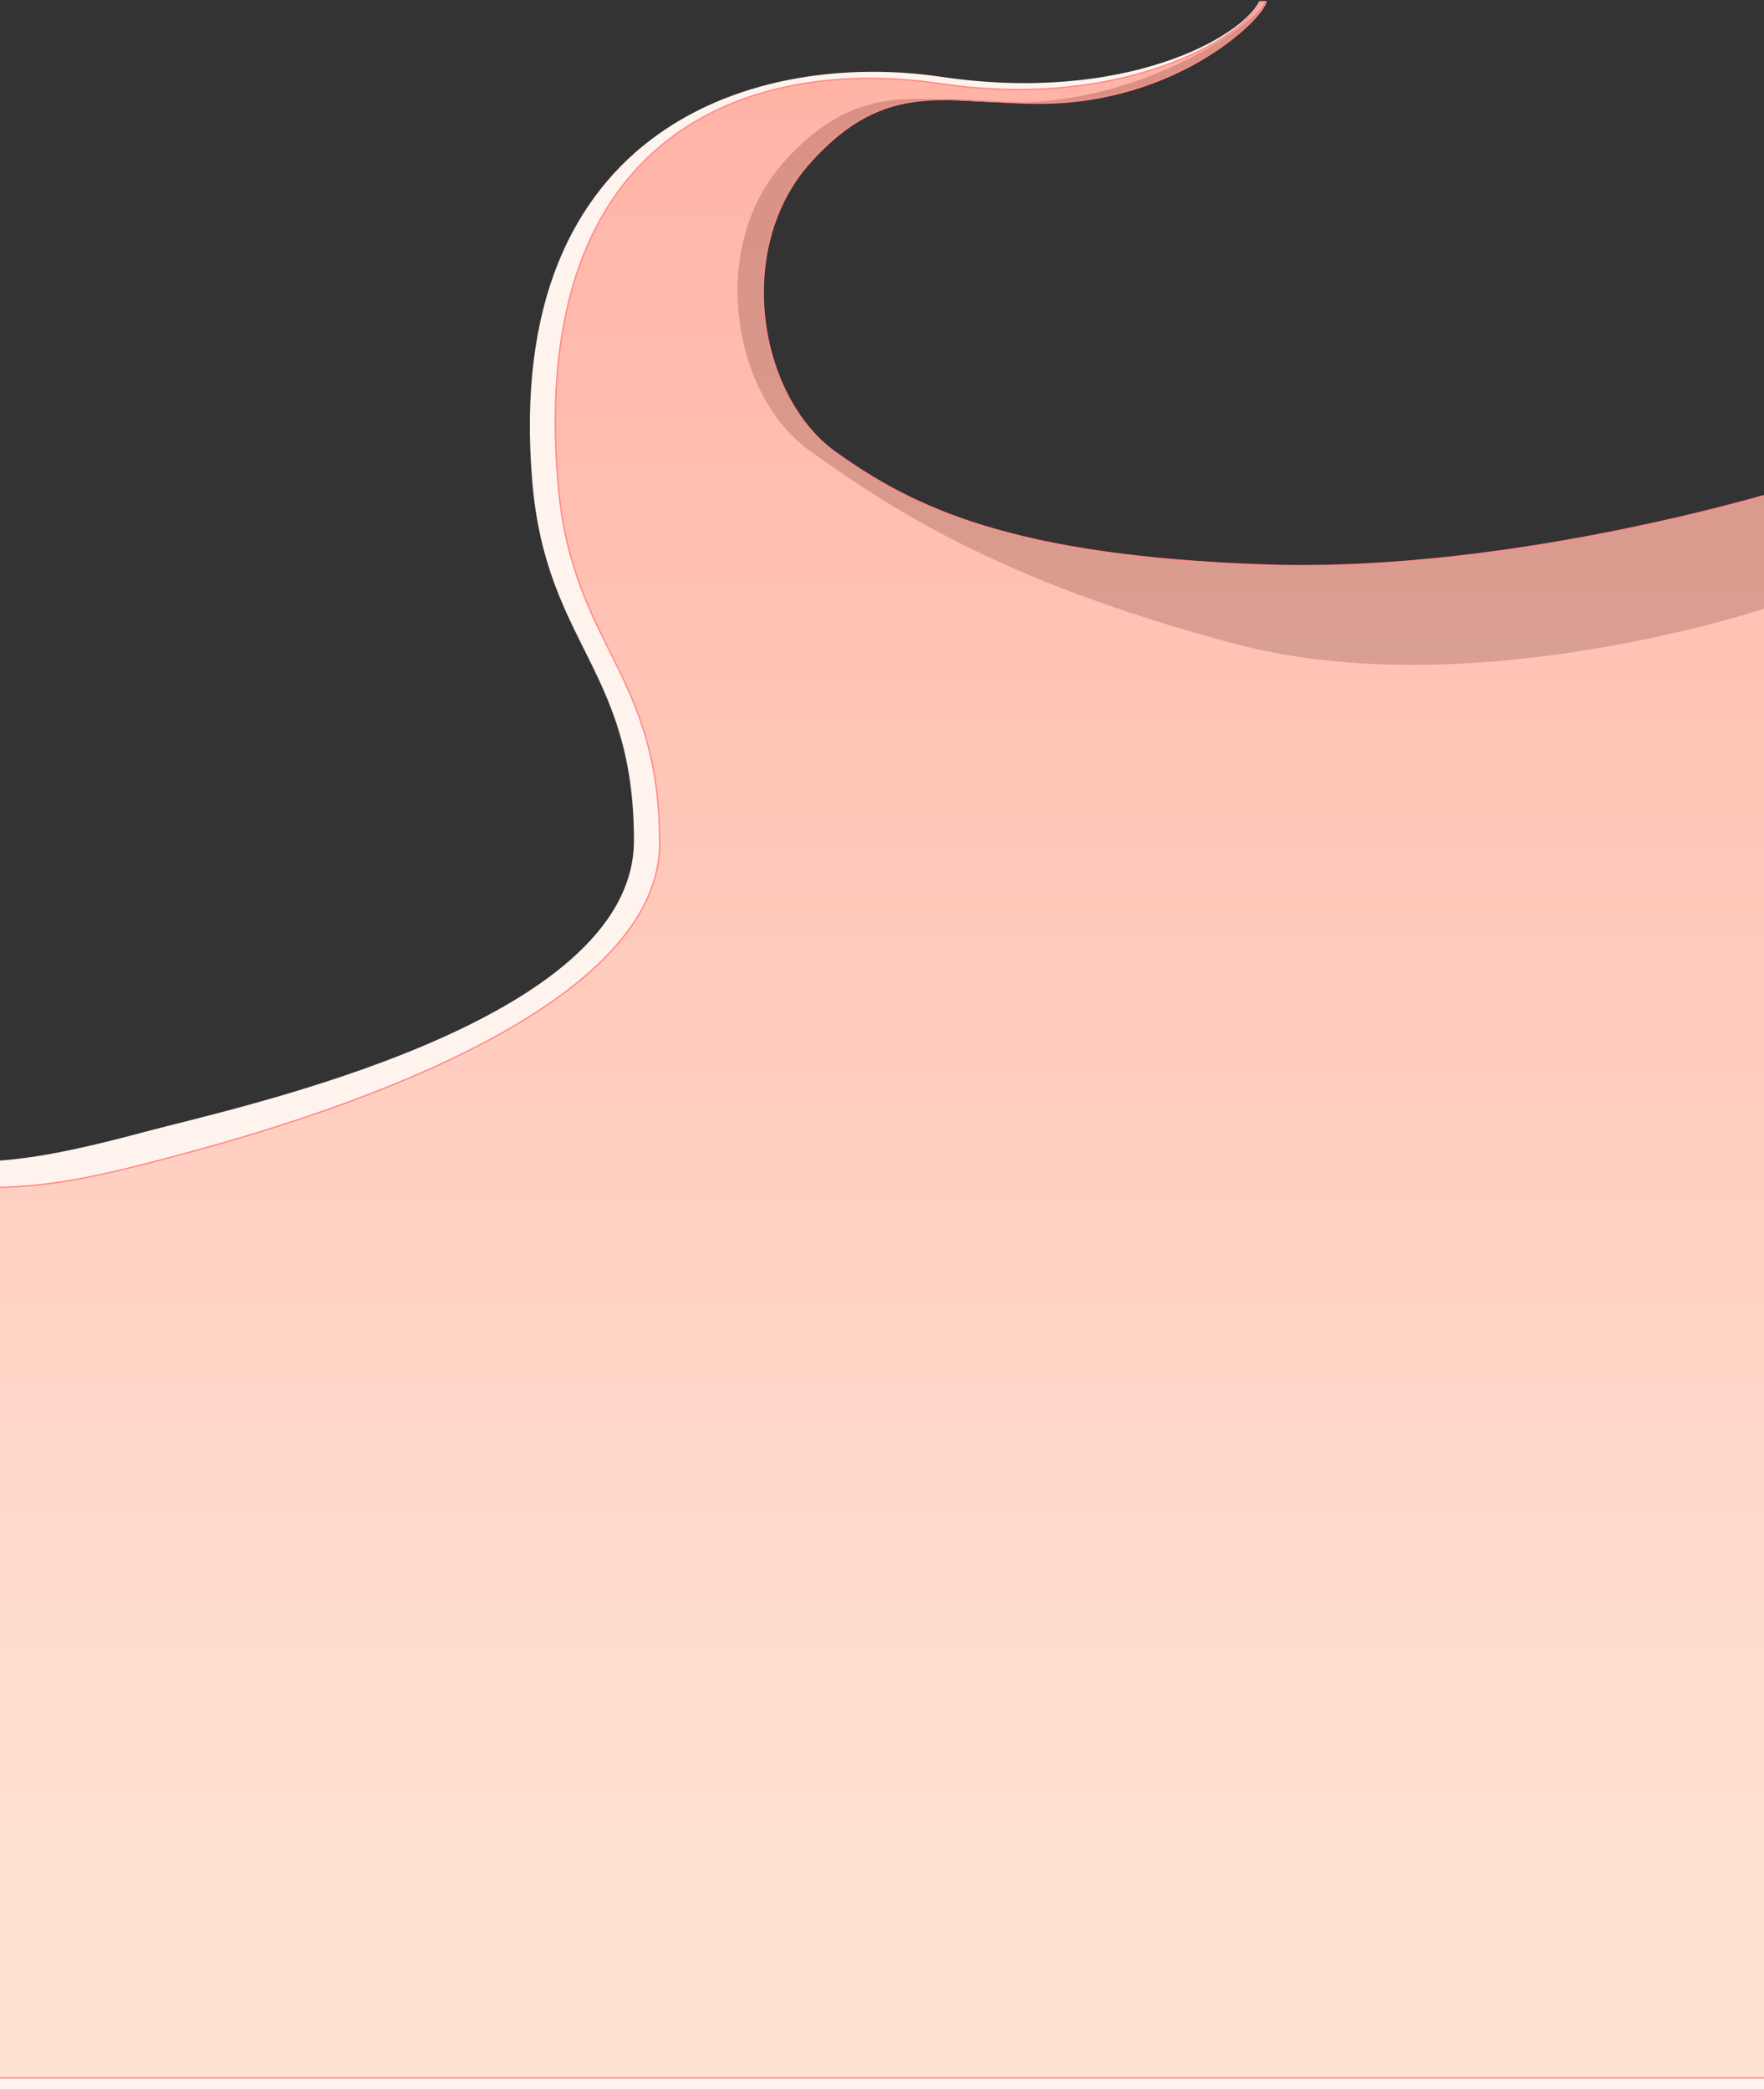 <svg width="1440" height="1706" viewBox="0 0 1440 1706" fill="none" xmlns="http://www.w3.org/2000/svg">
<rect x="0" y="0" width="1440" height="1706" fill="#333333" stroke="none"/>
<path d="M1032.5 1H1028C1013.37 31.026 916.5 84.665 768.5 62.721C620.5 40.778 410 100.624 434.481 392.873C445.68 526.563 517.5 545.481 517.5 686.12C517.5 835.098 195.485 903.346 120 923.51C44.515 943.674 8.1 949.598 -44 948.446V1706H1444V495.609C1444 495.609 1203 577.399 1008 525.533C813 473.666 724 412.822 661 367.937C598 323.053 577 201.864 640.5 131.544C702.741 62.619 751.5 83.667 827.5 83.667C938.5 83.667 1028.71 16.115 1032.5 1Z" fill="#FFF3EE"/>
<path d="M1033.5 1.387H1029C1014.37 31.491 915.5 90.267 767.5 68.267C619.5 46.267 431 101.267 455.481 394.267C466.68 528.3 538.5 547.267 538.5 688.267C538.5 837.627 216.485 924.051 141 944.267C65.515 964.483 29.1 970.421 -23 969.267V1696.27H1465V397.267C1465 397.267 1241.5 468.267 1033.5 461.267C825.5 454.267 745 414.267 682 369.267C619 324.267 598 202.767 661.5 132.267C723.741 63.165 772.5 84.267 848.5 84.267C959.5 84.267 1029.71 16.541 1033.5 1.387Z" fill="url(#paint0_linear)" stroke="#FF8989" stroke-width="1.099"/>
<defs>
<linearGradient id="paint0_linear" x1="721" y1="1.387" x2="721" y2="1506.27" gradientUnits="userSpaceOnUse">
<stop stop-color="#FFA394" stop-opacity="0.82"/>
<stop offset="1" stop-color="#FFDCCA" stop-opacity="0.8"/>
</linearGradient>
</defs>
</svg>
